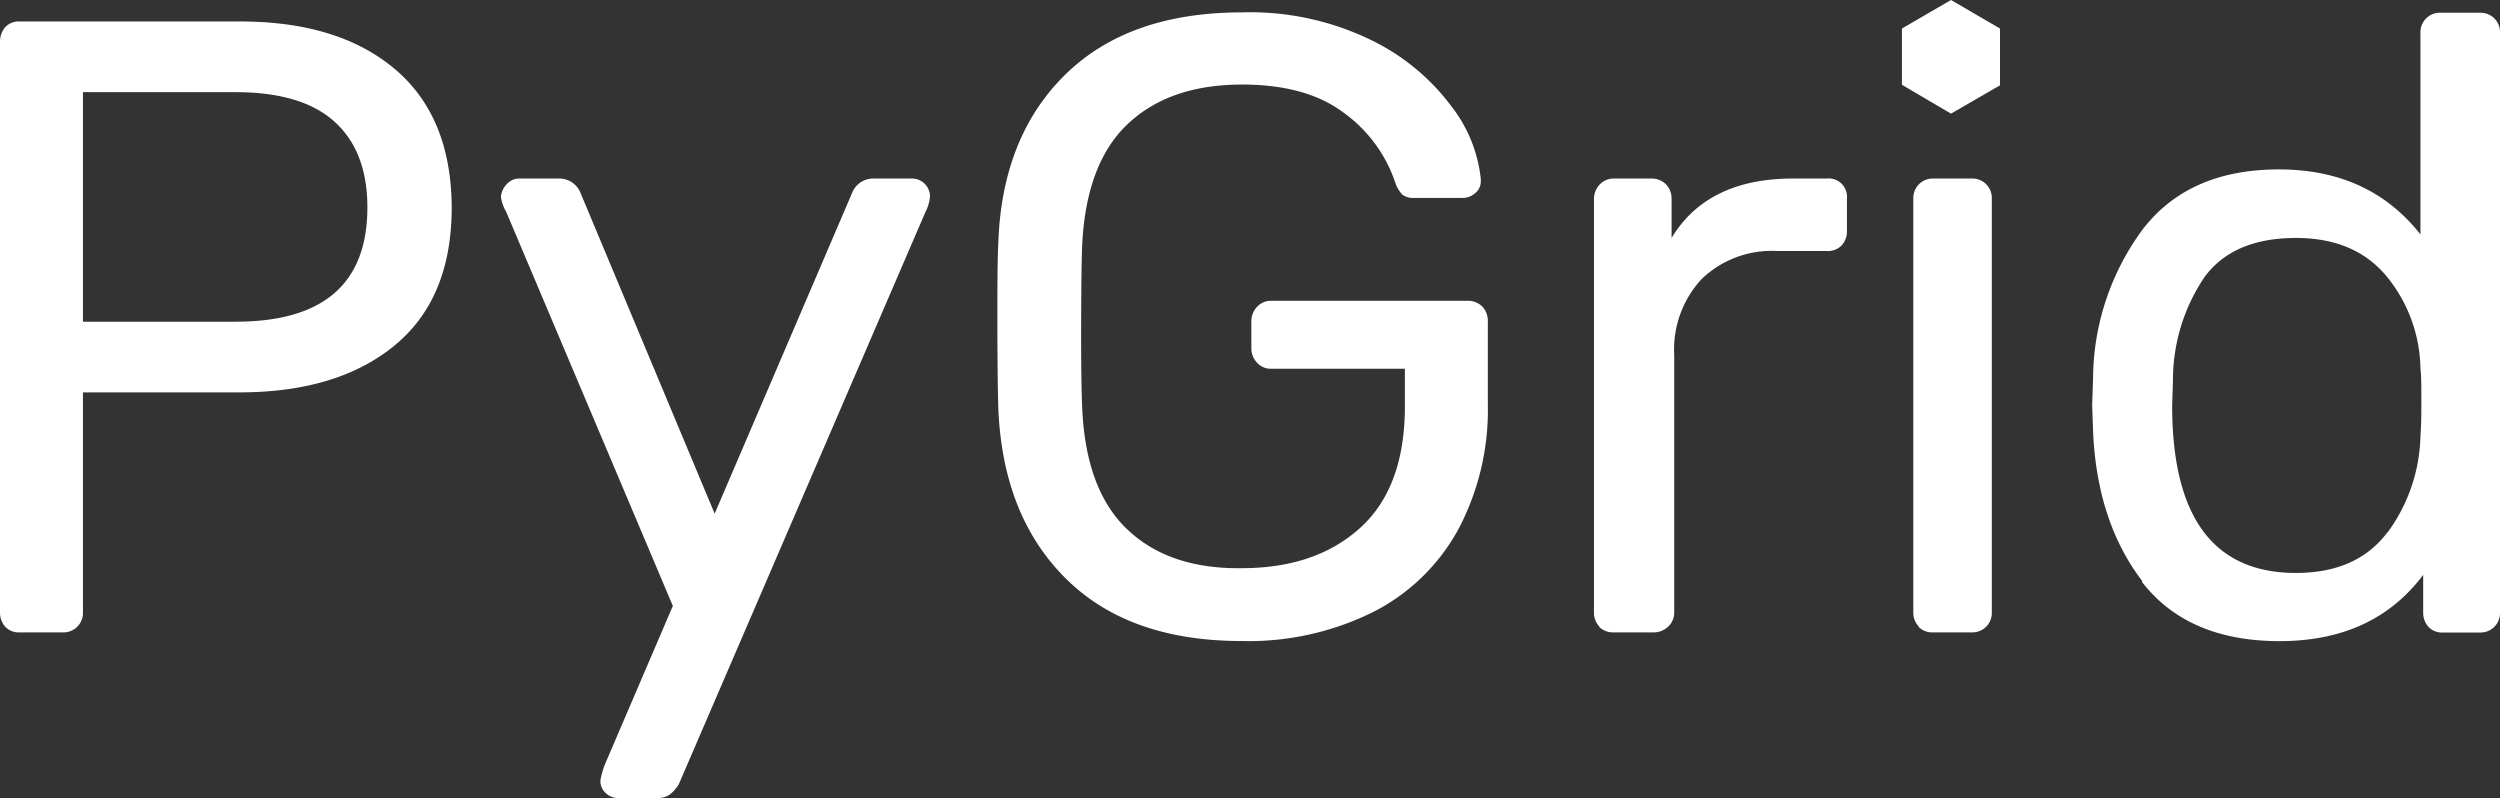 <svg xmlns="http://www.w3.org/2000/svg" viewBox="0 0 220 70.24"><rect x="0" y="0" width="220" height="70.24" fill="#333333" stroke="none"/><defs><style>.cls-1{fill:#fff;}</style></defs><g id="Layer_2" data-name="Layer 2"><g id="Logos"><path class="cls-1" d="M.46,55.15A1.85,1.85,0,0,1,0,53.88V3.74A2,2,0,0,1,.46,2.39a1.61,1.61,0,0,1,1.23-.5H21.12q8.67,0,13.63,4.19t5,12.17q0,8-5,12.13T21.12,34.53H7.3V53.88a1.71,1.71,0,0,1-1.77,1.77H1.69A1.61,1.61,0,0,1,.46,55.15ZM20.73,28.31q11.6,0,11.6-10.06,0-4.92-2.88-7.53T20.73,8.11H7.3v20.2ZM53.29,69.78a1.48,1.48,0,0,1-.46-1.08,7.87,7.87,0,0,1,.38-1.38l6-14L44.54,18.63a3.5,3.5,0,0,1-.46-1.3,1.83,1.83,0,0,1,.54-1.15,1.45,1.45,0,0,1,1.07-.47h3.53a2,2,0,0,1,1.85,1.23L62.89,45.2,75,16.94a2,2,0,0,1,1.85-1.23h3.45a1.59,1.59,0,0,1,1.54,1.54,3.47,3.47,0,0,1-.39,1.38L59.74,69a3.23,3.23,0,0,1-.8.92,1.93,1.93,0,0,1-1.12.31H54.44A1.59,1.59,0,0,1,53.29,69.78Zm40.47-18.9q-5.54-5.52-5.91-15-.07-2.29-.08-7.22c0-3.33,0-5.73.08-7.22q.3-9.36,5.87-14.85t15.55-5.5a24.33,24.33,0,0,1,11.44,2.46,19.29,19.29,0,0,1,7.07,5.88,12.5,12.5,0,0,1,2.53,6.33V16a1.3,1.3,0,0,1-.5,1,1.67,1.67,0,0,1-1.11.42h-4.3a1.56,1.56,0,0,1-1-.3,2.89,2.89,0,0,1-.65-1.15,12.5,12.5,0,0,0-4.53-6.07q-3.3-2.46-8.91-2.46-6.45,0-10.13,3.53T95.22,21.86q-.07,2.22-.08,6.83t.08,6.84q.23,7.44,3.92,11T109.27,50q6.53,0,10.45-3.57t3.91-10.71V32.45H111.88a1.63,1.63,0,0,1-1.26-.53,1.84,1.84,0,0,1-.5-1.31v-2.3a1.84,1.84,0,0,1,.5-1.31,1.66,1.66,0,0,1,1.26-.53h17.2a1.84,1.84,0,0,1,1.35.49,1.86,1.86,0,0,1,.5,1.35V35.6a22.49,22.49,0,0,1-2.58,10.95,17.61,17.61,0,0,1-7.48,7.29,24.63,24.63,0,0,1-11.6,2.57Q99.3,56.41,93.76,50.88Zm47,4.27a1.74,1.74,0,0,1-.49-1.27V17.56a1.87,1.87,0,0,1,.49-1.31,1.71,1.71,0,0,1,1.27-.54h3.23a1.82,1.82,0,0,1,1.34.5,1.86,1.86,0,0,1,.5,1.35v3.38q3.15-5.22,10.67-5.23h3a1.61,1.61,0,0,1,1.76,1.77v2.84a1.79,1.79,0,0,1-.46,1.27,1.68,1.68,0,0,1-1.3.5h-4.38a8.89,8.89,0,0,0-6.64,2.46,9.11,9.11,0,0,0-2.42,6.68V53.88a1.67,1.67,0,0,1-.54,1.27,1.85,1.85,0,0,1-1.3.5H142A1.75,1.75,0,0,1,140.71,55.15Zm28.11,0a1.75,1.75,0,0,1-.5-1.27V17.48a1.75,1.75,0,0,1,.5-1.27,1.72,1.72,0,0,1,1.27-.5h3.38a1.71,1.71,0,0,1,1.76,1.77v36.4a1.71,1.71,0,0,1-1.76,1.77h-3.38A1.72,1.72,0,0,1,168.82,55.15Zm19.66-4q-4-5.22-4.34-13.21l-.08-2.3.08-2.3a22.25,22.25,0,0,1,4.38-13.17q4.06-5.27,12-5.26T213,20.63V2.89a1.71,1.71,0,0,1,1.77-1.77h3.45A1.71,1.71,0,0,1,220,2.89v51a1.71,1.71,0,0,1-1.77,1.77h-3.3a1.61,1.61,0,0,1-1.23-.5,1.85,1.85,0,0,1-.46-1.27v-3.3q-4.38,5.84-12.67,5.83C195.2,56.41,191.16,54.67,188.48,51.19Zm21.61-4.34A14.9,14.9,0,0,0,213,38.37c.05-.57.08-1.54.08-2.92s0-2.43-.08-3a13.12,13.12,0,0,0-2.95-8.1q-2.81-3.41-8-3.41c-3.69,0-6.37,1.15-8.06,3.45a16.2,16.2,0,0,0-2.77,9.06l-.07,2.23q0,14.74,10.9,14.74Q207.4,50.42,210.09,46.85ZM167.37,7.46V2.51L171.69,0,176,2.51v5L171.69,10Z"/></g></g></svg>